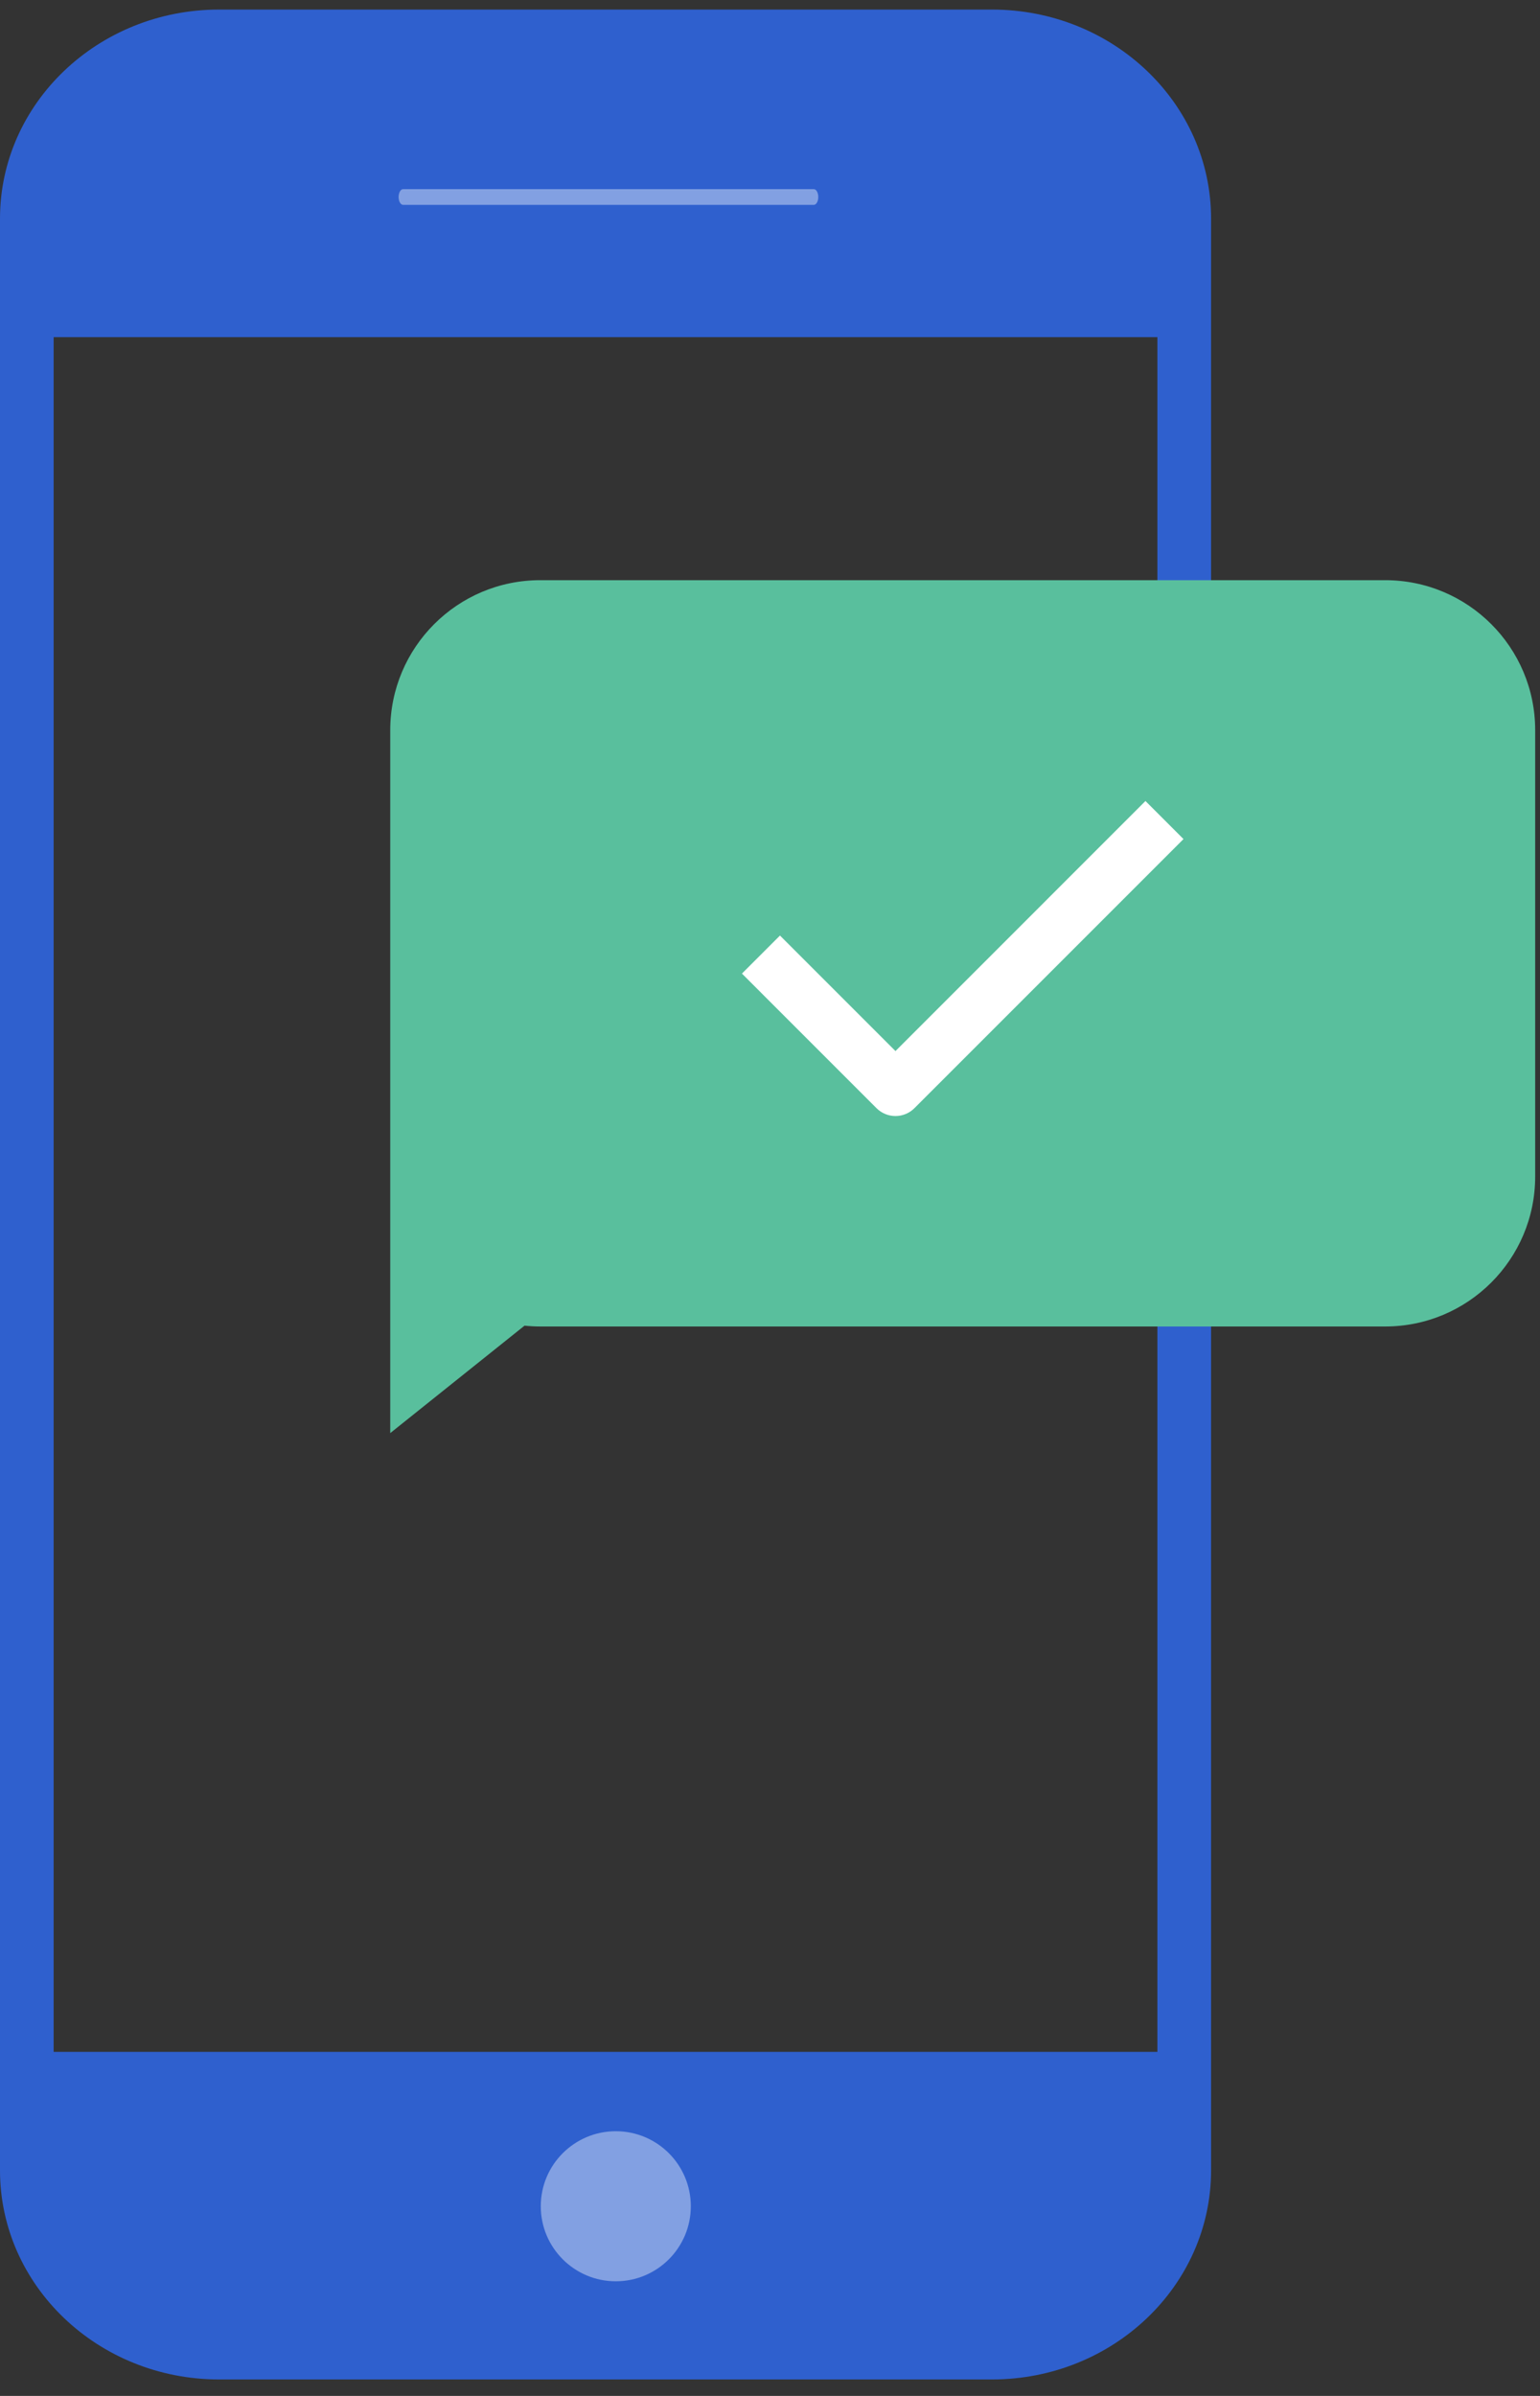 <?xml version="1.0" encoding="UTF-8"?>
<svg width="72px" height="112px" viewBox="0 0 72 112" version="1.1" xmlns="http://www.w3.org/2000/svg" xmlns:xlink="http://www.w3.org/1999/xlink">
    <rect x="0" y="0" width="72" height="112" fill="#333333" stroke="none"/>
    <!-- Generator: sketchtool 55.2 (78181) - https://sketchapp.com -->
    <title>37292198-44AA-424C-B100-E12520D616C5</title>
    <desc>Created with sketchtool.</desc>
    <g id="02.-Forms" stroke="none" stroke-width="1" fill="none" fill-rule="evenodd">
        <g id="09_VerifyNo" transform="translate(-528, -595)">
            <g id="otp" transform="translate(498, 566)">
                <g id="icon_otp" transform="translate(30, 29)">
                    <g>
                        <path d="M46.375,0.447 C52.034,0.447 56.622,4.824 56.622,10.222 L56.622,101.455 C56.622,106.853 52.034,111.23 46.375,111.23 L10.247,111.23 C4.588,111.23 4.47204966e-05,106.853 4.47204966e-05,101.455 L4.47204966e-05,10.222 C4.47204966e-05,4.824 4.588,0.447 10.247,0.447 L46.375,0.447 Z M2.509,95.916 L54.112,95.916 L54.112,15.762 L2.509,15.762 L2.509,95.916 Z" id="Combined-Shape" fill="#2F60CE"></path>
                        <path d="M28.791,106.641 C26.854,106.641 25.283,105.07 25.283,103.133 C25.283,101.196 26.854,99.626 28.791,99.626 C30.728,99.626 32.298,101.196 32.298,103.133 C32.298,105.07 30.728,106.641 28.791,106.641 Z M38.049,9.576 L18.845,9.576 C18.729,9.576 18.637,9.412 18.637,9.209 C18.637,9.007 18.729,8.842 18.845,8.842 L38.049,8.842 C38.164,8.842 38.257,9.007 38.257,9.209 C38.257,9.412 38.164,9.576 38.049,9.576 Z" id="Combined-Shape" fill="#82A0E2"></path>
                        <path d="M64.761,27.121 L25.259,27.121 C21.386,27.121 18.245,30.261 18.245,34.135 L18.245,54.994 L18.245,66.992 L24.524,61.969 C24.765,61.994 25.011,62.008 25.259,62.008 L64.761,62.008 C68.635,62.008 71.775,58.868 71.775,54.994 L71.775,34.135 C71.775,30.261 68.635,27.121 64.761,27.121" id="Fill-10" fill="#59BF9D"></path>
                        <path d="M42.755,51.8 L55.332,39.223 L53.554,37.444 L41.866,49.133 L36.466,43.733 L34.688,45.511 L40.976,51.8 C41.212,52.037 41.532,52.17 41.866,52.17 C42.199,52.17 42.52,52.037 42.755,51.8" id="Fill-11" fill="#FFFFFF"></path>
                    </g>
                </g>
            </g>
        </g>
    </g>
</svg>
